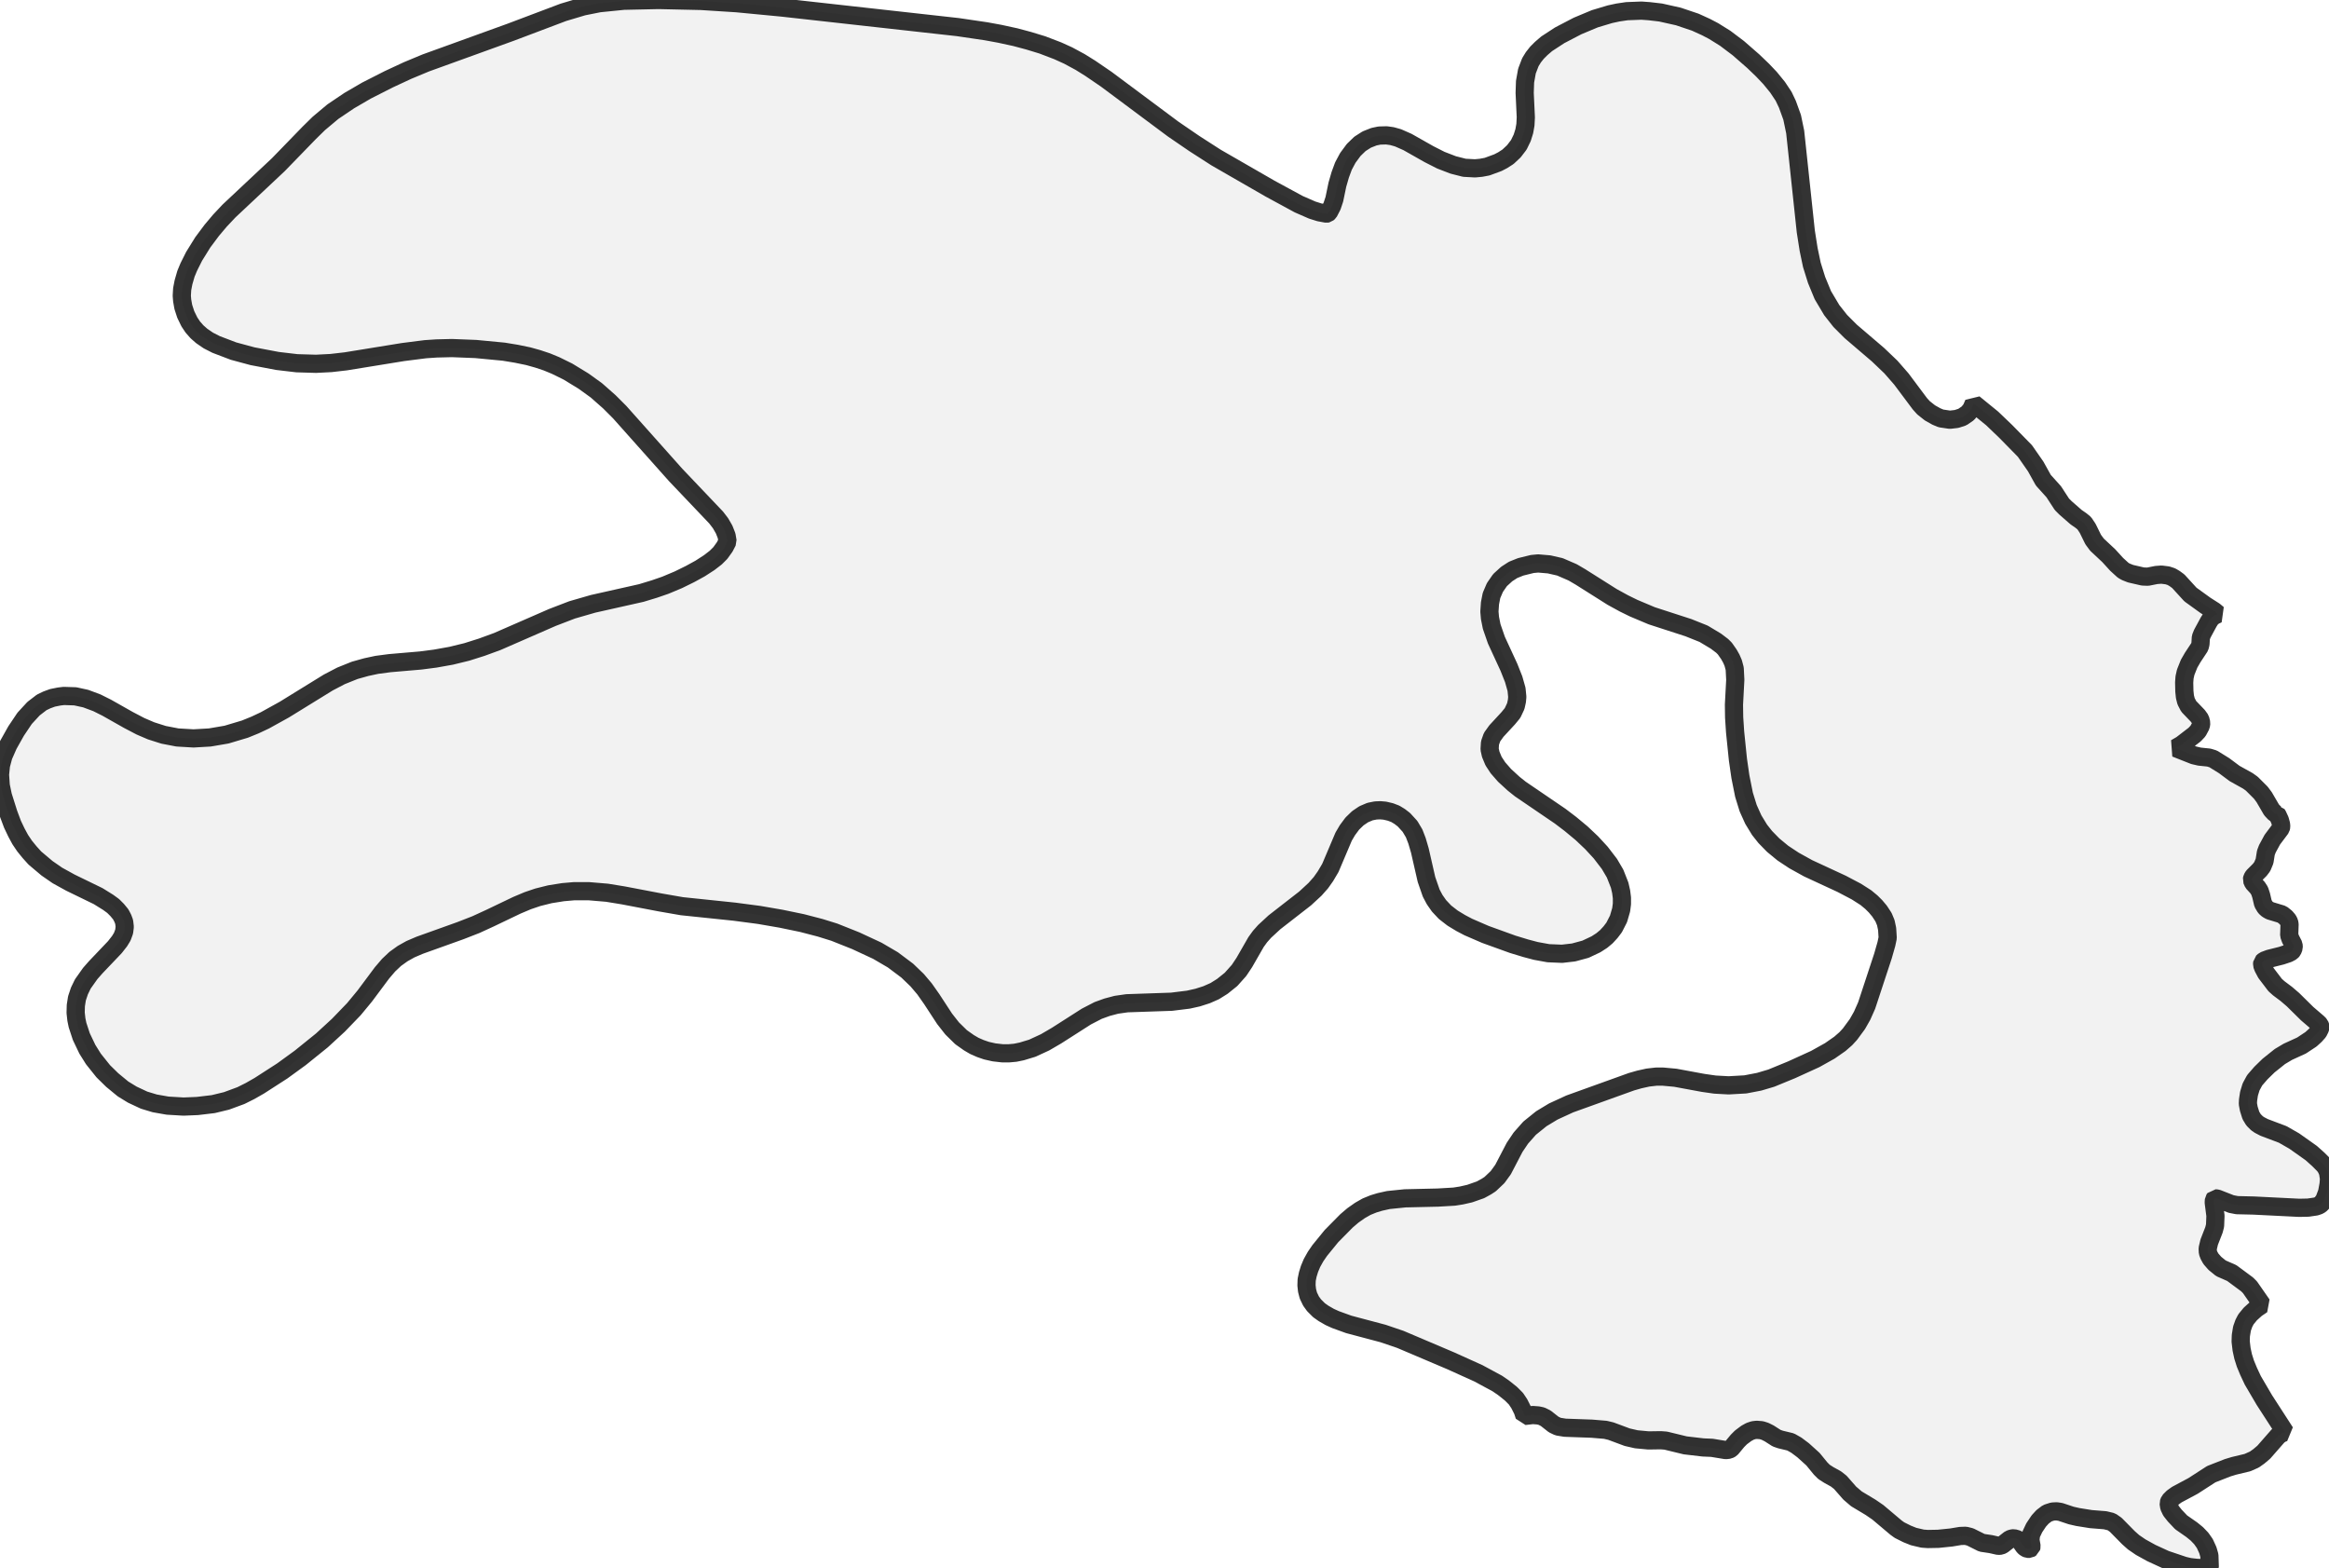 <?xml version="1.0" encoding="UTF-8" standalone="no"?>
<svg viewBox="0 0 256 172.382" xmlns="http://www.w3.org/2000/svg">
  <style>
    g.zone {
      fill: lightgray;
      stroke-width: 2;
      stroke-linecap: square;
      stroke-linejoin: bevel;
      stroke-miterlimit: 3;
      stroke-opacity: 0.8;
      stroke: black;
      fill-opacity: 0.3;
    }
  </style>
  <g class="zone" id="zone">
    <path d="M251.187,157.421 250.895,157.484 250.437,157.776 248.832,159.609 248.29,160.068 247.79,160.422 247.04,160.755 245.561,161.11 244.873,161.318 243.06,162.026 241.06,163.318 239.268,164.277 238.831,164.589 238.476,164.944 238.372,165.214 238.435,165.631 238.643,166.069 239.039,166.569 239.747,167.319 240.914,168.132 241.477,168.59 241.956,169.09 242.352,169.653 242.685,170.382 242.852,170.965 242.894,172.216 242.852,172.32 242.769,172.382 241.414,172.32 240.685,172.236 240.06,172.091 238.018,171.403 236.476,170.694 235.309,170.049 234.517,169.507 233.955,169.007 232.559,167.59 232.079,167.256 231.392,167.09 229.829,166.965 228.391,166.735 227.662,166.569 226.474,166.173 226.058,166.11 225.62,166.131 225.037,166.319 224.516,166.715 224.099,167.173 223.599,167.923 223.245,168.673 223.182,169.257 223.307,169.965 223.266,170.132 223.099,170.236 222.87,170.236 222.64,170.132 222.474,169.986 222.015,169.34 221.724,169.173 221.369,169.069 221.161,169.09 220.911,169.173 220.14,169.778 219.932,169.882 219.661,169.903 218.827,169.715 217.848,169.569 216.556,168.923 216.056,168.798 215.473,168.819 214.472,168.986 213.035,169.132 211.909,169.153 211.326,169.111 210.347,168.882 209.617,168.59 208.784,168.173 208.409,167.902 206.409,166.215 205.617,165.673 204.054,164.735 203.325,164.11 202.283,162.922 201.804,162.547 201.012,162.11 200.491,161.776 200.116,161.401 199.282,160.38 198.199,159.401 197.449,158.838 196.824,158.484 195.699,158.213 195.282,158.067 194.469,157.546 194.011,157.317 193.615,157.192 193.094,157.151 192.74,157.192 192.365,157.317 191.948,157.546 191.364,157.984 190.989,158.359 190.281,159.213 190.052,159.338 189.698,159.38 188.176,159.13 187.197,159.088 185.238,158.859 183.092,158.338 182.551,158.297 181.196,158.317 179.863,158.192 178.862,157.963 177.07,157.296 176.466,157.151 174.966,157.026 172.028,156.921 171.257,156.796 170.778,156.567 169.903,155.88 169.444,155.65 169.048,155.567 168.486,155.525 167.569,155.629 167.381,155.046 167.006,154.296 166.631,153.733 166.069,153.171 165.256,152.525 164.589,152.066 162.506,150.941 159.463,149.566 153.921,147.211 152.025,146.566 148.253,145.565 146.816,145.044 146.17,144.753 145.482,144.357 144.982,144.003 144.44,143.461 144.107,143.002 143.815,142.398 143.669,141.836 143.607,141.273 143.628,140.669 143.753,140.064 143.94,139.46 144.211,138.814 144.607,138.106 145.065,137.439 146.357,135.855 148.003,134.189 148.712,133.584 149.483,133.042 150.212,132.626 150.983,132.313 151.671,132.105 152.608,131.896 154.442,131.709 158.047,131.626 159.839,131.521 160.63,131.396 161.547,131.188 162.735,130.771 163.381,130.417 163.797,130.146 164.61,129.375 165.214,128.542 166.485,126.104 167.173,125.083 168.132,123.999 169.423,122.958 170.736,122.166 172.549,121.332 179.321,118.894 180.196,118.644 181.134,118.436 182.05,118.332 182.801,118.332 184.155,118.457 187.197,119.019 188.51,119.207 190.01,119.29 191.844,119.186 193.365,118.894 194.698,118.498 196.928,117.582 199.532,116.394 201.137,115.498 202.241,114.727 202.887,114.164 203.346,113.664 204.158,112.56 204.679,111.643 205.179,110.518 206.971,105.08 207.346,103.767 207.492,103.079 207.43,102.1 207.284,101.412 207.034,100.808 206.596,100.141 206.159,99.62 205.7,99.162 205.096,98.662 204.054,97.995 202.429,97.141 198.741,95.432 197.199,94.578 195.969,93.765 194.907,92.89 194.032,91.994 193.406,91.202 192.719,90.077 192.156,88.827 191.698,87.348 191.302,85.368 191.031,83.493 190.719,80.451 190.614,78.846 190.594,77.45 190.739,74.72 190.677,73.491 190.51,72.866 190.302,72.387 190.031,71.908 189.593,71.282 189.302,70.991 188.614,70.47 187.26,69.657 185.593,68.99 181.55,67.678 179.571,66.844 178.508,66.323 177.216,65.615 173.716,63.406 172.861,62.906 171.465,62.302 170.278,62.031 169.069,61.927 168.423,61.989 167.152,62.302 166.319,62.635 165.61,63.094 164.881,63.76 164.318,64.573 163.943,65.448 163.777,66.302 163.714,67.219 163.777,67.928 163.964,68.865 164.485,70.366 165.86,73.345 166.381,74.658 166.694,75.762 166.777,76.596 166.735,77.054 166.61,77.617 166.256,78.367 165.777,78.95 164.485,80.346 164.006,81.013 163.777,81.659 163.735,82.347 163.86,82.909 164.173,83.659 164.652,84.389 165.381,85.222 166.381,86.139 167.111,86.722 171.486,89.702 172.611,90.556 173.841,91.577 174.945,92.619 175.945,93.703 176.904,94.953 177.529,96.016 178.029,97.287 178.196,98.016 178.279,98.683 178.279,99.35 178.196,99.995 177.904,100.996 177.425,101.933 177.029,102.454 176.57,102.954 176.07,103.371 175.424,103.788 174.278,104.329 172.966,104.684 171.695,104.83 170.194,104.767 168.819,104.517 167.715,104.225 166.277,103.788 163.277,102.704 161.401,101.892 160.568,101.454 159.672,100.912 158.838,100.266 158.172,99.558 157.692,98.87 157.317,98.162 156.796,96.662 156.067,93.474 155.755,92.411 155.442,91.598 154.984,90.827 154.317,90.098 153.858,89.744 153.379,89.452 152.837,89.244 152.212,89.098 151.712,89.056 151.212,89.077 150.587,89.202 149.899,89.494 149.253,89.931 148.649,90.515 148.107,91.244 147.691,91.952 146.232,95.391 145.69,96.307 145.19,97.016 144.544,97.745 143.461,98.745 140.085,101.371 139.002,102.371 138.502,102.933 138.064,103.538 136.772,105.788 136.189,106.663 135.314,107.643 134.355,108.413 133.522,108.934 132.626,109.33 131.646,109.643 130.625,109.872 128.771,110.101 123.874,110.268 122.707,110.435 121.686,110.706 120.707,111.06 119.415,111.727 116.123,113.831 114.873,114.56 113.477,115.206 112.31,115.56 111.601,115.706 110.914,115.769 110.185,115.769 109.268,115.665 108.434,115.477 107.768,115.248 107.101,114.956 106.497,114.602 105.642,113.998 104.663,113.039 103.829,111.977 102.413,109.81 101.621,108.684 100.808,107.726 99.725,106.684 98.141,105.496 96.432,104.496 94.057,103.392 91.702,102.454 90.161,101.975 88.16,101.454 85.847,100.975 83.43,100.558 80.742,100.204 74.95,99.6 72.553,99.183 68.511,98.412 66.719,98.12 64.74,97.953 63.094,97.953 61.885,98.058 60.447,98.287 59.114,98.62 58.009,98.995 56.822,99.495 53.863,100.912 52.321,101.621 50.612,102.287 46.133,103.892 45.112,104.329 44.257,104.809 43.445,105.392 42.715,106.08 41.986,106.934 40.09,109.476 38.902,110.914 37.194,112.685 35.381,114.352 33.005,116.269 31.026,117.707 28.505,119.332 27.484,119.915 26.483,120.415 24.9,120.999 23.441,121.353 21.691,121.561 20.17,121.624 18.42,121.52 17.003,121.27 15.836,120.916 14.544,120.311 13.523,119.686 12.335,118.707 11.356,117.748 10.273,116.394 9.606,115.331 8.939,113.935 8.522,112.664 8.397,112.06 8.314,111.31 8.335,110.518 8.46,109.726 8.731,108.914 9.106,108.143 9.918,106.997 10.523,106.309 12.627,104.1 13.148,103.434 13.44,102.954 13.648,102.392 13.711,101.871 13.648,101.329 13.502,100.933 13.273,100.496 12.877,100.016 12.44,99.579 11.898,99.183 10.793,98.495 7.751,97.016 6.314,96.224 5.168,95.432 3.834,94.307 3.251,93.661 2.709,92.994 2.23,92.286 1.813,91.515 1.375,90.598 0.938,89.431 0.313,87.452 0.083,86.347 0,85.139 0.104,84.118 0.375,83.097 0.917,81.867 1.771,80.346 2.709,78.95 3.688,77.888 4.584,77.2 5.147,76.929 5.772,76.7 6.501,76.554 7.022,76.492 8.272,76.533 9.418,76.783 10.648,77.242 11.731,77.783 14.127,79.138 15.44,79.825 16.607,80.326 17.982,80.763 19.503,81.055 21.274,81.159 23.066,81.055 24.9,80.742 26.921,80.138 28.046,79.68 29.109,79.18 31.255,77.992 36.089,75.012 37.485,74.283 38.986,73.679 40.257,73.324 41.423,73.074 42.84,72.887 46.237,72.595 47.841,72.387 49.591,72.074 51.3,71.657 52.946,71.137 54.655,70.511 60.718,67.865 62.885,67.032 65.198,66.365 70.491,65.177 71.928,64.74 73.137,64.323 74.575,63.719 75.846,63.094 76.95,62.489 77.95,61.843 78.679,61.281 79.18,60.781 79.659,60.114 79.971,59.51 79.867,58.885 79.596,58.197 79.2,57.509 78.721,56.884 74.262,52.196 68.115,45.299 66.969,44.153 65.552,42.903 64.135,41.882 62.427,40.84 61.072,40.173 60.114,39.777 59.114,39.444 58.072,39.152 56.759,38.881 55.363,38.652 52.3,38.36 49.675,38.256 47.987,38.298 46.758,38.381 44.299,38.694 38.006,39.715 36.381,39.902 34.735,39.986 32.63,39.923 30.505,39.673 27.755,39.152 25.671,38.59 23.754,37.86 22.9,37.423 22.17,36.923 21.649,36.464 21.191,35.943 20.816,35.381 20.42,34.568 20.149,33.735 20.024,33.026 19.982,32.505 20.024,31.776 20.17,31.026 20.441,30.088 20.753,29.338 21.337,28.171 22.295,26.629 23.275,25.317 24.171,24.254 25.171,23.191 30.588,18.107 33.985,14.607 35.047,13.565 36.589,12.273 38.381,11.064 40.277,9.96 42.736,8.71 44.799,7.751 46.799,6.918 56.134,3.542 61.927,1.354 64.094,0.708 65.865,0.354 68.553,0.083 72.387,0 77.075,0.104 80.992,0.354 85.993,0.833 105.288,2.98 108.393,3.438 109.872,3.709 111.601,4.084 113.081,4.48 114.581,4.938 116.269,5.584 117.415,6.105 118.728,6.814 119.832,7.501 121.603,8.71 128.958,14.19 131.271,15.773 133.668,17.315 139.606,20.733 142.752,22.441 144.232,23.087 145.024,23.337 145.815,23.483 145.92,23.462 146.065,23.337 146.42,22.65 146.67,21.899 147.003,20.295 147.316,19.211 147.67,18.253 148.149,17.357 148.795,16.482 149.483,15.815 150.233,15.336 151.025,15.023 151.629,14.898 152.4,14.877 153.004,14.961 153.671,15.148 154.713,15.607 157.067,16.94 158.38,17.607 159.734,18.128 160.964,18.441 162.131,18.503 162.797,18.441 163.464,18.315 164.652,17.878 165.173,17.607 165.756,17.232 166.402,16.628 166.944,15.919 167.319,15.148 167.548,14.419 167.673,13.711 167.715,12.898 167.59,10.21 167.631,8.981 167.84,7.814 168.215,6.834 168.548,6.293 168.944,5.793 169.403,5.334 170.007,4.813 171.445,3.876 173.403,2.855 175.299,2.063 176.966,1.563 177.841,1.375 178.821,1.229 180.425,1.167 181.28,1.229 182.53,1.375 184.488,1.813 186.343,2.438 187.531,2.98 188.364,3.417 189.635,4.209 191.073,5.293 192.719,6.73 193.74,7.71 194.552,8.564 195.386,9.585 196.053,10.585 196.469,11.46 196.99,12.898 197.324,14.502 198.491,25.442 198.803,27.421 199.157,29.109 199.678,30.776 200.366,32.443 201.345,34.089 202.283,35.277 203.429,36.423 206.429,38.986 207.846,40.34 208.992,41.653 211.034,44.382 211.43,44.82 212.139,45.382 212.847,45.778 213.347,45.987 214.327,46.133 215.056,46.049 215.702,45.841 216.306,45.424 216.681,44.966 216.952,44.341 218.973,45.987 220.473,47.424 222.578,49.571 223.766,51.279 224.599,52.779 225.745,54.05 226.641,55.426 227.037,55.822 228.204,56.843 228.746,57.218 229.1,57.509 229.475,58.072 230.079,59.301 230.496,59.864 231.788,61.072 232.663,62.031 233.371,62.677 233.663,62.844 234.184,63.052 235.538,63.364 236.08,63.385 237.018,63.198 237.58,63.156 238.247,63.239 238.685,63.385 239.039,63.594 239.435,63.885 240.768,65.344 242.414,66.532 243.394,67.157 243.79,67.49 243.373,67.678 243.019,67.969 242.769,68.365 242.081,69.636 241.914,70.053 241.873,70.762 241.789,71.095 241.018,72.262 240.622,72.949 240.247,73.887 240.122,74.45 240.081,75.012 240.102,75.971 240.164,76.575 240.289,77.075 240.581,77.638 241.581,78.679 241.852,79.055 241.956,79.471 241.914,79.763 241.602,80.346 241.227,80.742 239.789,81.847 239.143,82.222 241.143,83.014 241.769,83.159 242.79,83.264 243.269,83.409 244.477,84.16 245.623,85.014 247.082,85.826 247.519,86.139 248.499,87.118 248.874,87.618 249.686,89.014 250.02,89.369 250.207,89.473 250.27,89.473 250.353,89.598 250.603,90.14 250.728,90.598 250.749,90.848 250.707,91.036 249.77,92.286 249.228,93.286 249.061,93.724 248.916,94.64 248.665,95.245 248.395,95.599 247.686,96.307 247.561,96.516 247.519,96.703 247.665,97.037 248.145,97.558 248.374,97.912 248.54,98.412 248.749,99.308 248.999,99.725 249.228,99.933 249.52,100.1 250.832,100.496 251.249,100.829 251.499,101.121 251.624,101.371 251.666,101.6 251.624,102.788 251.77,103.204 252.104,103.85 252.124,104.142 251.999,104.455 251.874,104.6 251.52,104.788 250.77,105.038 249.436,105.371 248.874,105.58 248.665,105.767 248.645,106.038 248.77,106.371 249.082,106.955 250.082,108.268 250.478,108.622 251.312,109.247 252.041,109.872 253.604,111.414 254.771,112.414 254.979,112.622 255.062,112.852 255.021,113.039 254.833,113.414 254.479,113.81 254.021,114.227 252.979,114.915 251.478,115.602 250.603,116.123 249.353,117.123 248.52,117.936 247.832,118.728 247.436,119.457 247.207,120.207 247.103,120.895 247.082,121.311 247.186,121.874 247.415,122.603 247.707,123.083 248.082,123.458 248.353,123.645 248.874,123.916 250.916,124.687 252.187,125.416 254.041,126.729 254.812,127.417 255.479,128.083 255.708,128.417 255.896,128.854 256,129.563 255.958,130.146 255.792,131.042 255.479,131.876 255.146,132.313 254.916,132.48 254.562,132.605 253.708,132.73 252.729,132.751 247.707,132.501 245.894,132.459 245.248,132.334 243.706,131.73 243.456,131.709 243.352,131.855 243.331,132.167 243.519,133.626 243.477,134.709 243.352,135.189 242.831,136.522 242.664,137.231 242.685,137.647 242.81,137.981 243.019,138.356 243.456,138.856 244.123,139.398 245.311,139.919 246.999,141.169 247.311,141.481 248.645,143.398 247.999,143.836 247.353,144.419 246.874,145.003 246.644,145.44 246.436,146.024 246.311,146.795 246.29,147.441 246.394,148.316 246.561,149.087 246.811,149.879 247.165,150.733 247.624,151.712 248.895,153.879 251.187,157.421Z"/>
  </g>
</svg>